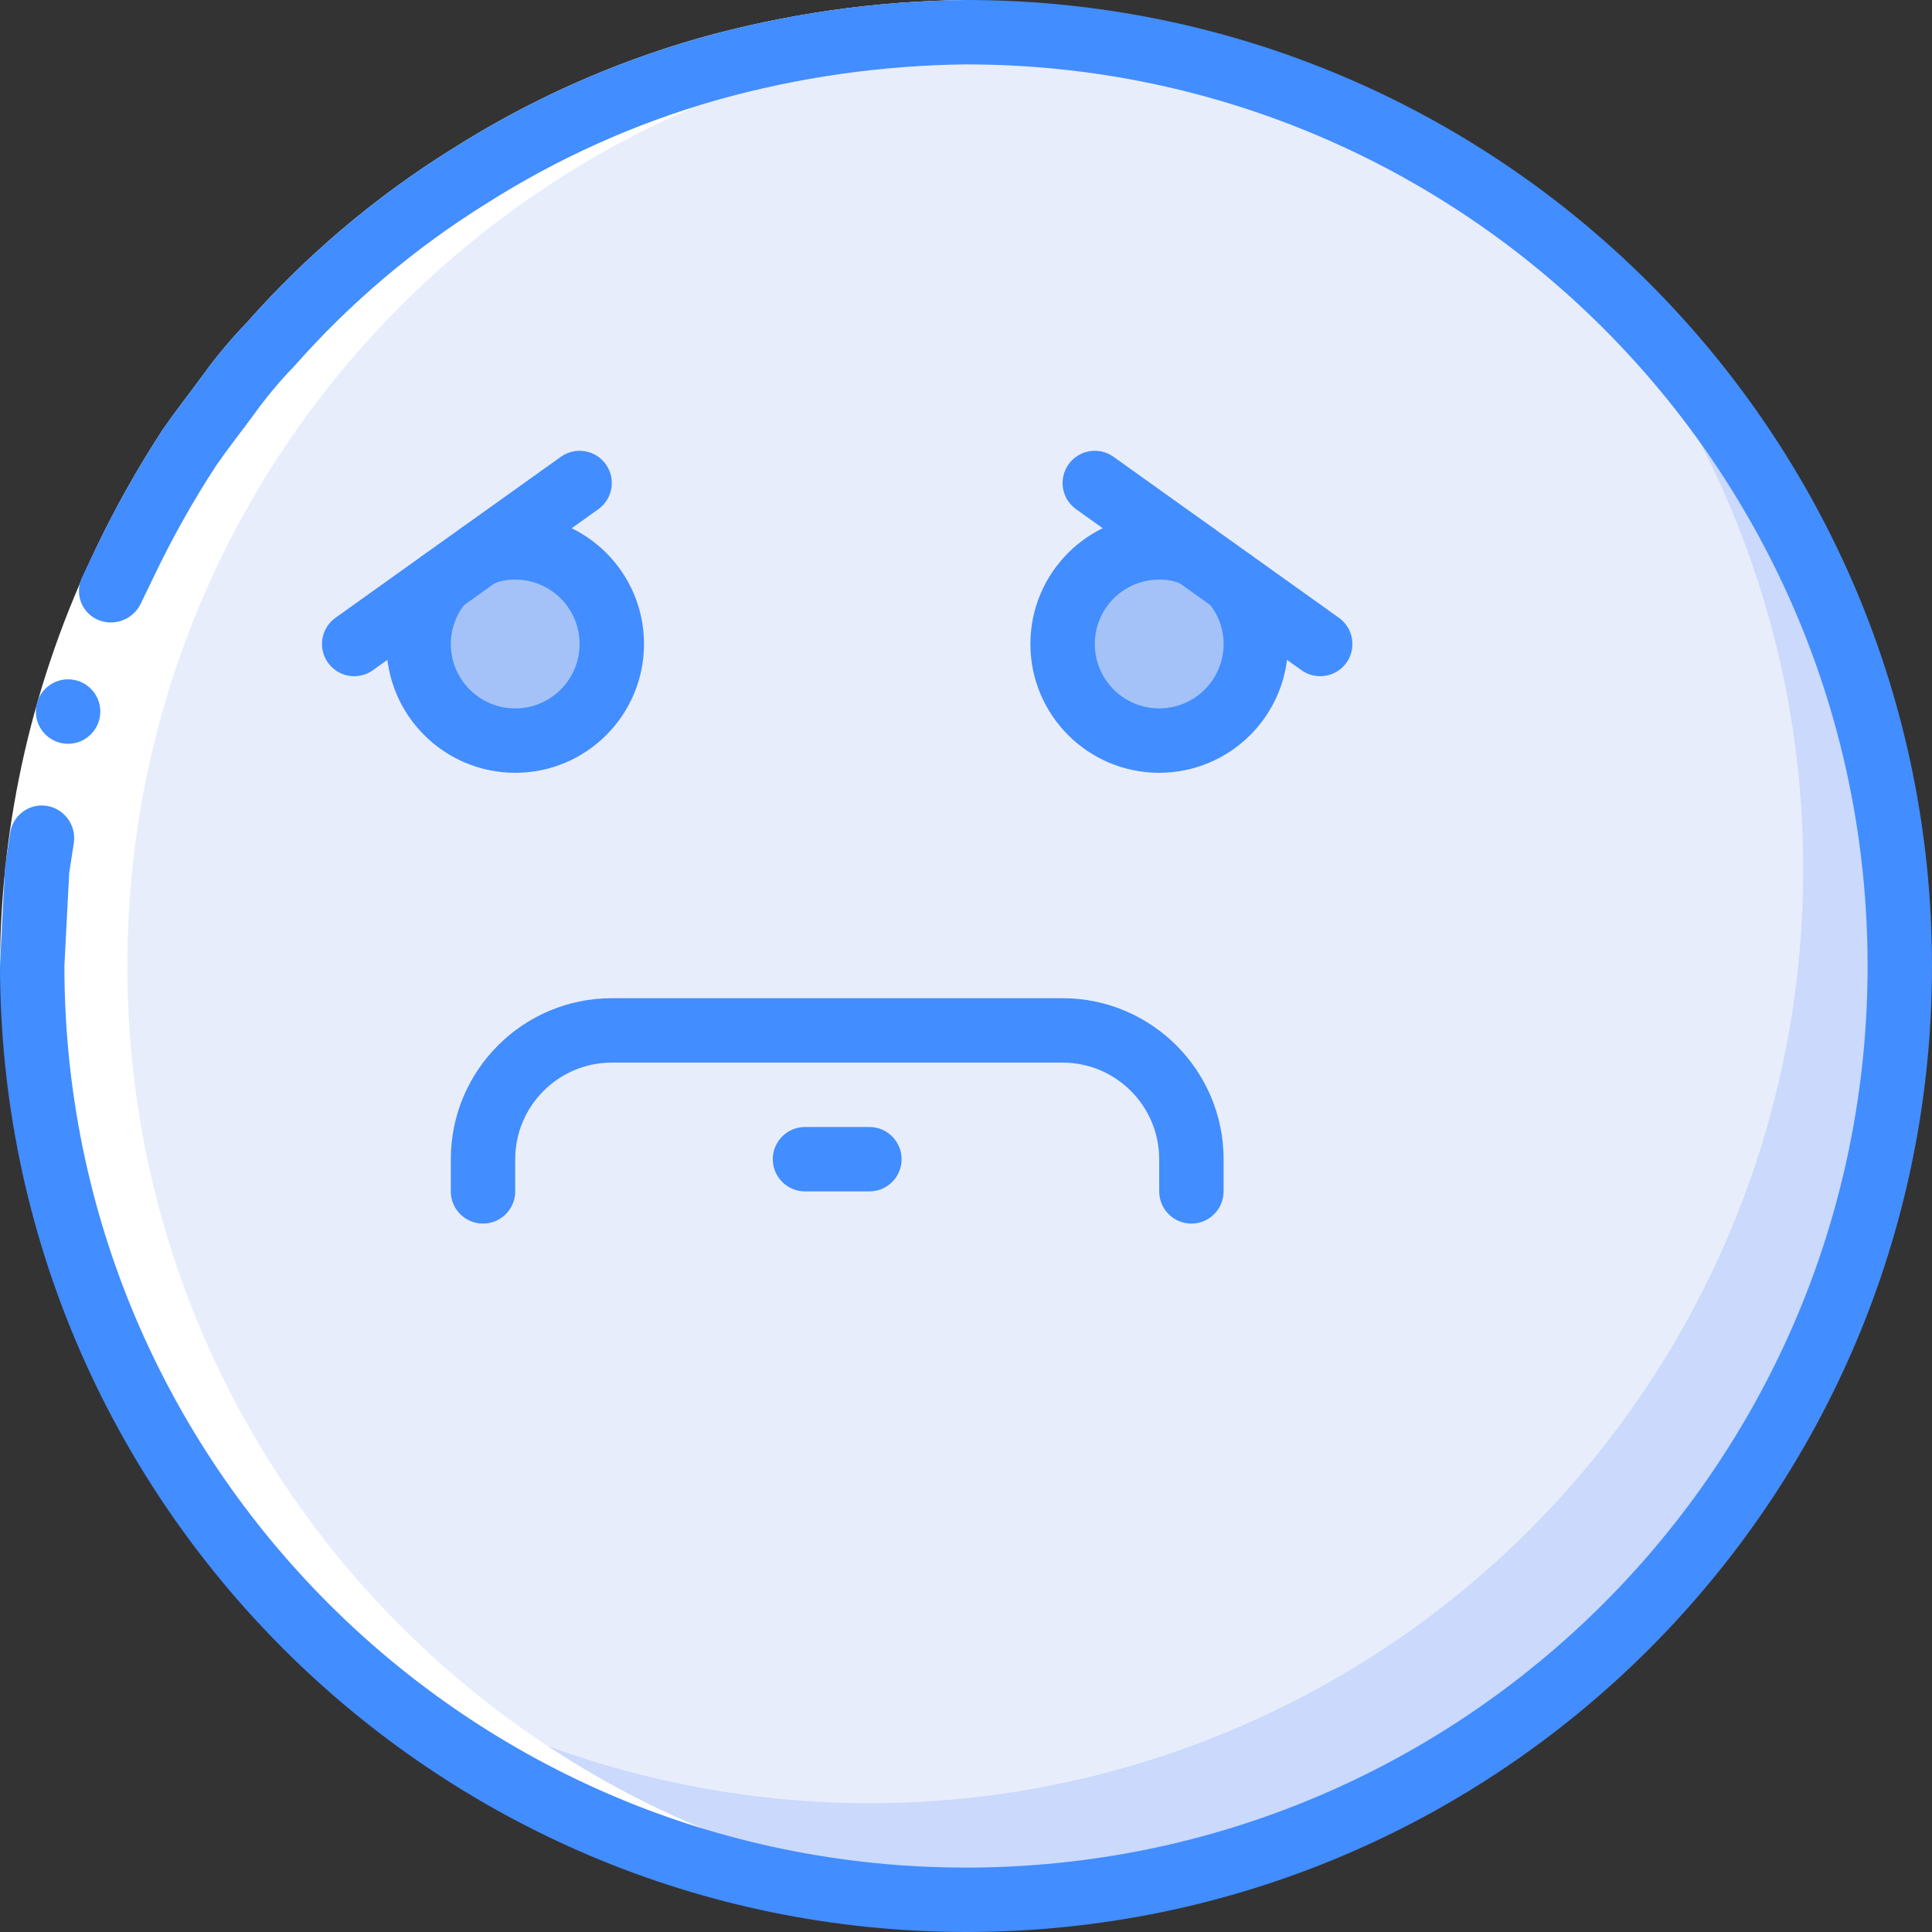 <svg id="Capa_1" enable-background="new 0 0 60 60" height="512" viewBox="0 0 60 60" width="512" xmlns="http://www.w3.org/2000/svg"><rect x="0" y="0" width="60" height="60" fill="#333333" stroke="none"/><g><circle id="Oval" cx="30" cy="30" fill="#cad9fc" r="29"/><path id="Shape" d="m56 27c.001 11.344-6.614 21.647-16.928 26.369s-22.436 2.995-31.022-4.419c-9.929-11.499-9.3-28.713 1.444-39.456s27.957-11.373 39.456-1.444c4.559 5.259 7.063 11.99 7.05 18.95z" fill="#e8edfc"/><circle cx="16" cy="20" fill="#a4c2f7" r="3"/><circle cx="36" cy="20" fill="#a4c2f7" r="3"/><path d="m3.955 30c0-15.523 12.197-28.197 27.53-28.963-.487-.024-.977-.037-1.47-.037-16.016 0-29 12.984-29 29s12.984 29 29 29c.493 0 .983-.013 1.47-.037-15.333-.766-27.53-13.44-27.53-28.963z" fill="#fff"/><path d="m0 30c.015-4.5 1.037-8.94 2.991-12.994.606-1.265 1.295-2.489 2.062-3.663.398-.576.833-1.128 1.248-1.693.41-.569.86-1.108 1.347-1.613 1.858-2.106 4.014-3.93 6.399-5.414 2.372-1.506 4.948-2.663 7.649-3.435 2.704-.759 5.496-1.159 8.304-1.188v2c-2.621.029-5.227.403-7.751 1.111-2.52.72-4.924 1.799-7.136 3.205-2.227 1.384-4.239 3.087-5.973 5.054-.456.47-.877.973-1.258 1.505-.387.528-.794 1.041-1.167 1.579-.715 1.097-1.357 2.239-1.922 3.42-1.824 3.783-2.778 7.926-2.793 12.126z" fill="#fff"/><g fill="#428dff"><path d="m1.456 25.027c-.265-.043-.536.024-.751.185s-.356.401-.39.668l-.155 1.022-.057 1.032-.103 2.066h2l.099-1.929.051-.965.147-.954c.065-.539-.305-1.035-.841-1.125z"/><path d="m30 2v-2c-2.808.029-5.6.429-8.304 1.189-2.701.772-5.277 1.929-7.649 3.435-2.385 1.484-4.541 3.307-6.399 5.414-.487.504-.938 1.043-1.347 1.612-.416.565-.85 1.116-1.248 1.693-.767 1.174-1.456 2.398-2.062 3.663l-.448.932c-.114.246-.122.528-.021.779s.302.449.555.547c.502.19 1.066-.036 1.296-.521l.42-.869c.565-1.181 1.207-2.323 1.922-3.419.372-.538.78-1.052 1.167-1.579.381-.533.802-1.036 1.258-1.506 1.734-1.967 3.746-3.67 5.973-5.054 2.212-1.405 4.616-2.485 7.136-3.205 2.524-.709 5.13-1.082 7.751-1.111z"/><path d="m30 60c-16.561-.019-29.981-13.439-30-30h2c0 15.464 12.536 28 28 28s28-12.536 28-28-12.536-28-28-28v-2c16.569 0 30 13.431 30 30s-13.431 30-30 30z"/><path d="m16 24c-2.208-.002-3.998-1.792-4-4-.001-.953.341-1.874.964-2.594.233-.273.594-.398.946-.328.049-.341.27-.633.585-.772.475-.206.988-.31 1.505-.306 2.209 0 4 1.791 4 4s-1.791 4-4 4zm-1.29-5.798c-.027.19-.108.368-.234.512-.308.358-.477.814-.476 1.286 0 1.105.895 2 2 2s2-.895 2-2-.895-2-2-2c-.239-.004-.476.042-.696.135-.187.082-.394.105-.594.067z"/><path d="m36 24c-2.209 0-4-1.791-4-4s1.791-4 4-4c.517-.004 1.03.1 1.504.306.315.139.537.431.585.772.351-.07.713.055.946.328.624.72.966 1.641.965 2.594-.002 2.208-1.792 3.998-4 4zm0-6c-1.105 0-2 .895-2 2s.895 2 2 2 2-.895 2-2c.001-.472-.168-.928-.476-1.286-.126-.145-.207-.323-.234-.512-.2.039-.408.015-.594-.067-.22-.093-.457-.139-.696-.135z"/><path d="m11.001 21c-.435.001-.82-.28-.953-.694s.017-.867.371-1.12l7-5c.45-.321 1.074-.217 1.395.233s.217 1.074-.233 1.395l-7 5c-.169.121-.372.186-.58.186z"/><path d="m40.999 21c-.208 0-.411-.065-.58-.186l-7-5c-.45-.321-.554-.946-.233-1.395.321-.45.946-.554 1.395-.233l7 5c.354.253.504.705.371 1.12-.132.414-.518.695-.953.694z"/><path d="m37 38c-.552 0-1-.448-1-1v-1c-.002-1.656-1.344-2.998-3-3h-14c-1.656.002-2.998 1.344-3 3v1c0 .552-.448 1-1 1s-1-.448-1-1v-1c.003-2.76 2.24-4.997 5-5h14c2.76.003 4.997 2.24 5 5v1c0 .552-.448 1-1 1z"/><path d="m27 37h-2c-.552 0-1-.448-1-1s.448-1 1-1h2c.552 0 1 .448 1 1s-.448 1-1 1z"/><circle cx="2.114" cy="22.098" r="1.001"/></g></g></svg>